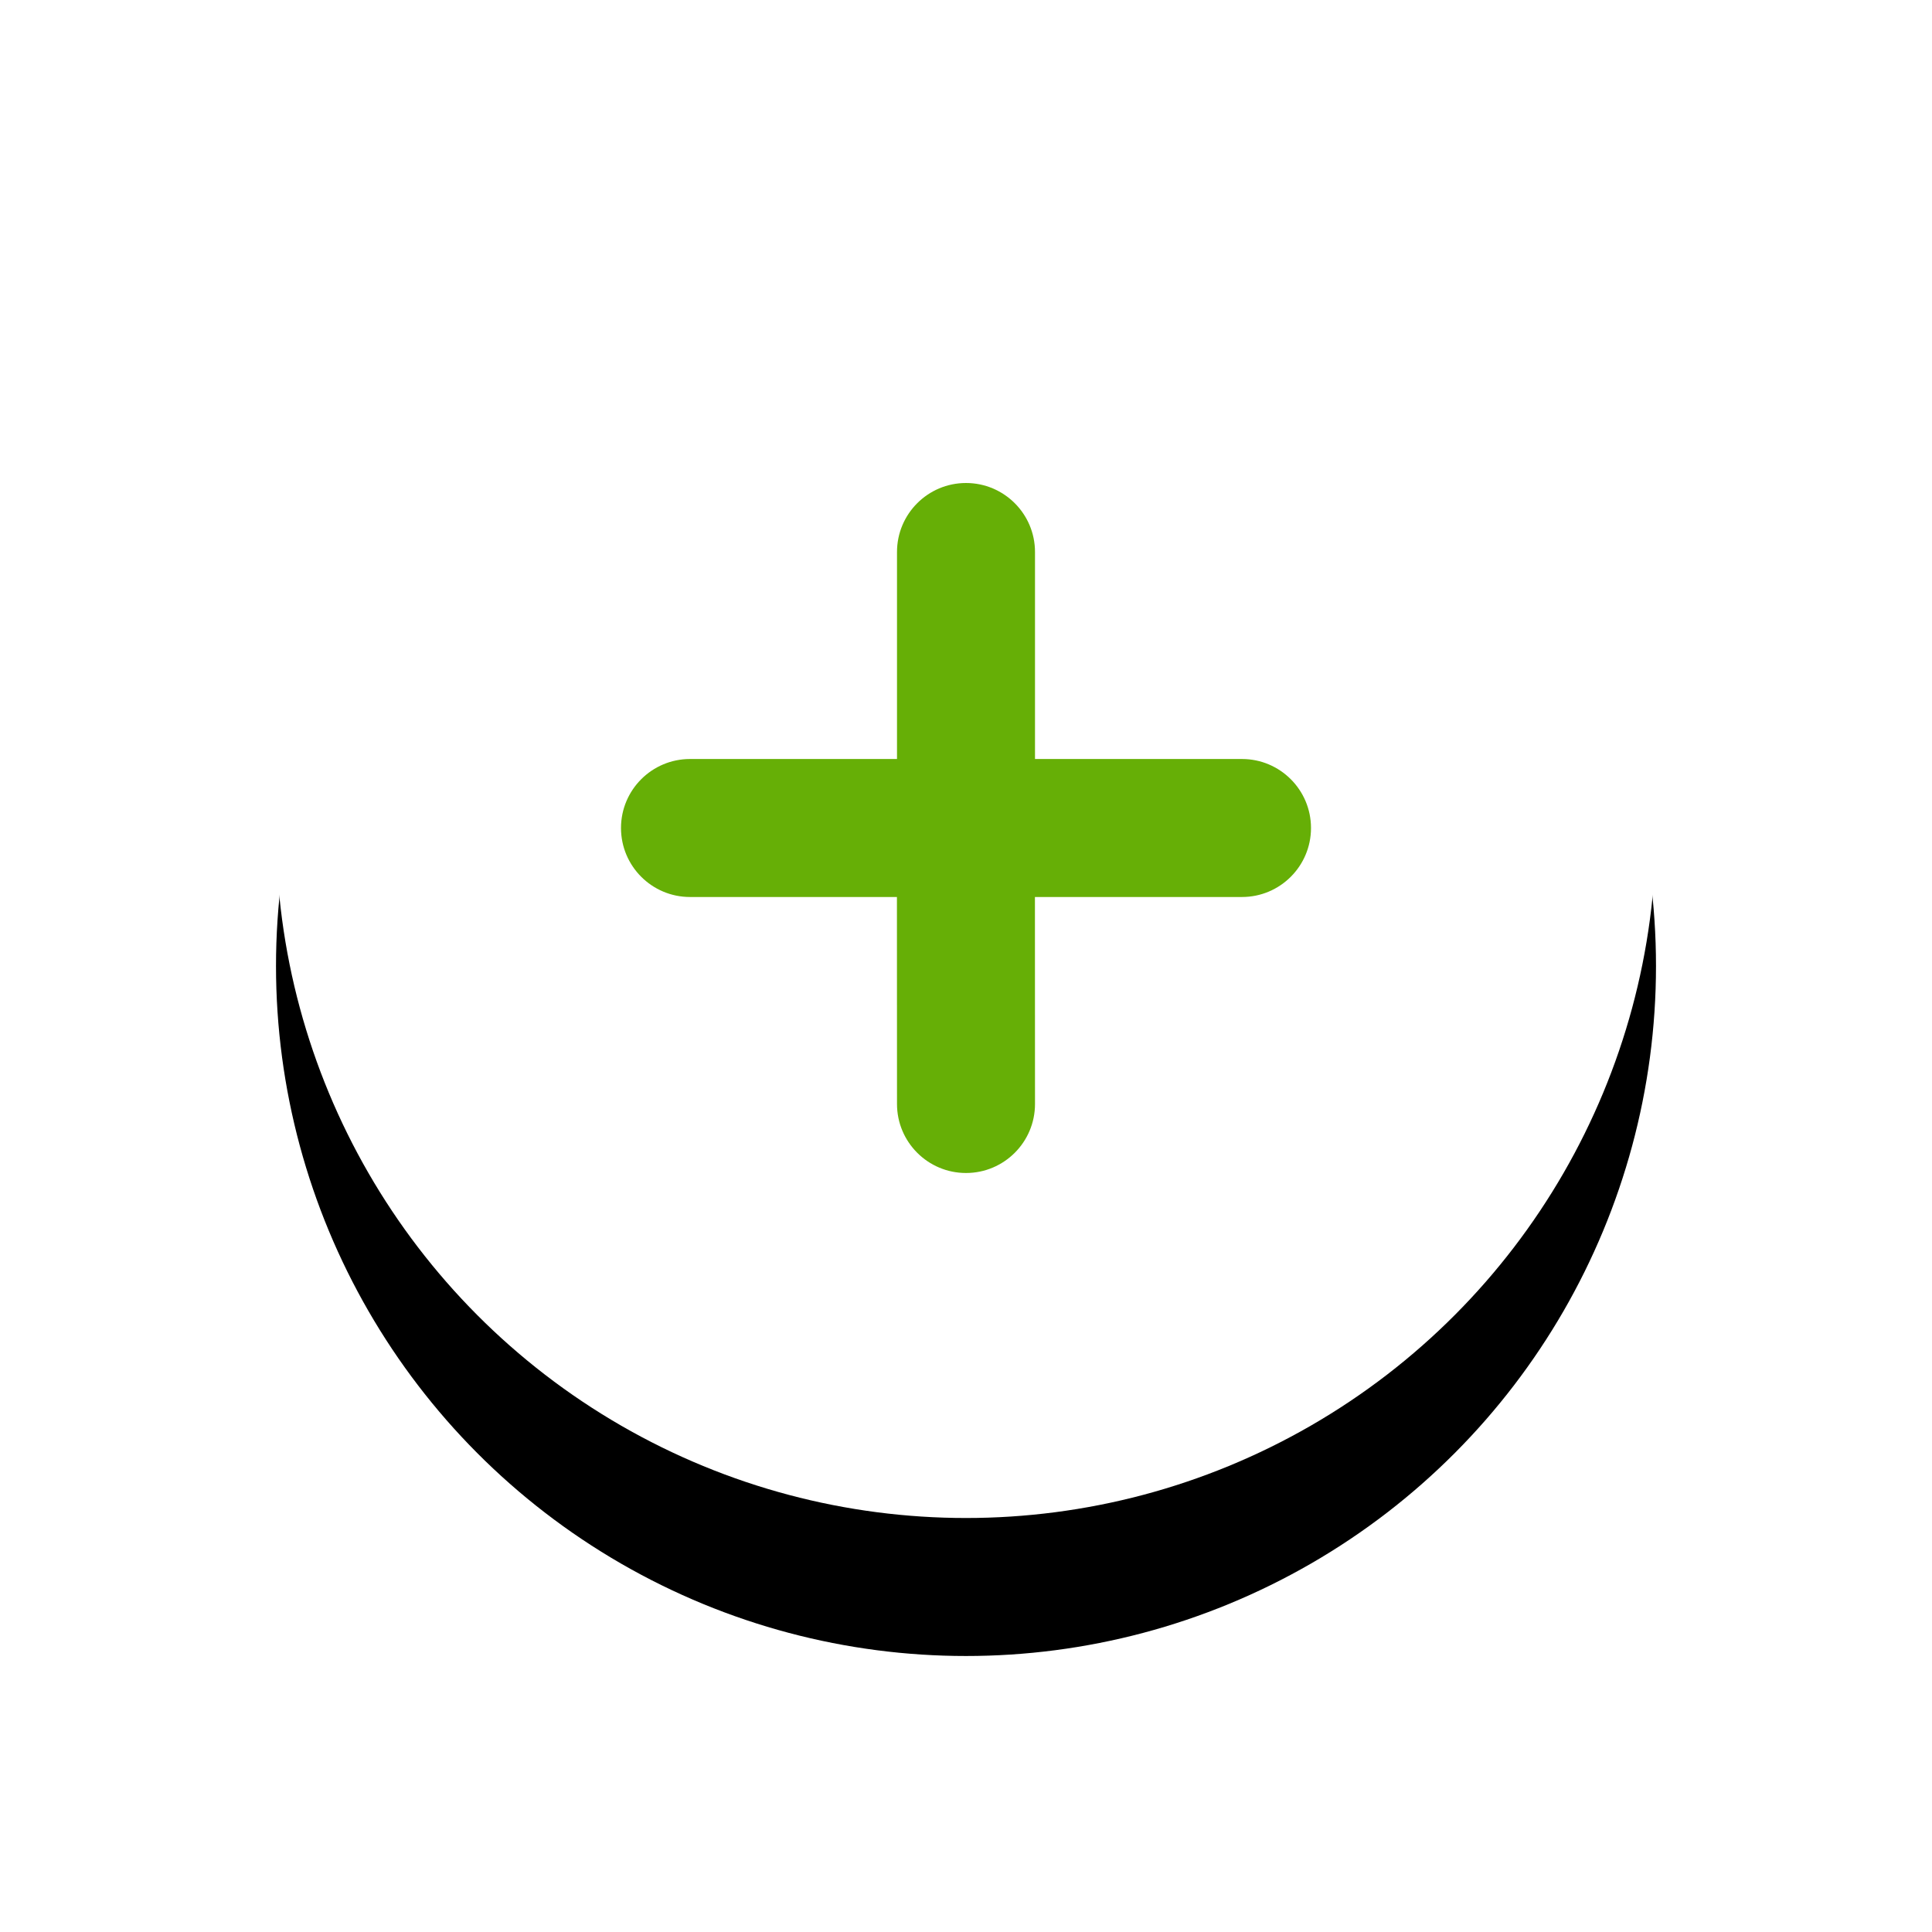 <?xml version="1.0" encoding="UTF-8"?>
<svg width="28px" height="28px" viewBox="0 0 28 28" version="1.1" xmlns="http://www.w3.org/2000/svg" xmlns:xlink="http://www.w3.org/1999/xlink">
    <!-- Generator: sketchtool 57.1 (101010) - https://sketch.com -->
    <title>CEB53E52-F19C-499F-A73F-C30752E70662</title>
    <desc>Created with sketchtool.</desc>
    <defs>
        <circle id="path-1" cx="10" cy="10" r="10"></circle>
        <filter x="-35.0%" y="-25.0%" width="170.0%" height="170.0%" filterUnits="objectBoundingBox" id="filter-2">
            <feOffset dx="0" dy="2" in="SourceAlpha" result="shadowOffsetOuter1"></feOffset>
            <feGaussianBlur stdDeviation="2" in="shadowOffsetOuter1" result="shadowBlurOuter1"></feGaussianBlur>
            <feColorMatrix values="0 0 0 0 0   0 0 0 0 0   0 0 0 0 0  0 0 0 0.1 0" type="matrix" in="shadowBlurOuter1"></feColorMatrix>
        </filter>
    </defs>
    <g id="dashboard" stroke="none" stroke-width="1" fill="none" fill-rule="evenodd">
        <g id="Dashboard" transform="translate(-471, -1002)">
            <g id="Group-17" transform="translate(185, 979)">
                <g id="Group-7" transform="translate(285, 20)">
                    <g id="plus_for_button" transform="translate(5, 5)">
                        <g id="Group-2">
                            <g id="Oval">
                                <use fill="black" fill-opacity="1" filter="url(#filter-2)" xlink:href="#path-1"></use>
                                <use fill="#FFFFFF" fill-rule="evenodd" xlink:href="#path-1"></use>
                            </g>
                            <path d="M10,5 C10.552,5 11,5.448 11,6 L11,9 L14,9 C14.552,9 15,9.448 15,10 C15,10.552 14.552,11 14,11 L10.999,11 L11,14 C11,14.552 10.552,15 10,15 C9.448,15 9,14.552 9,14 L8.999,11 L6,11 C5.448,11 5,10.552 5,10 C5,9.448 5.448,9 6,9 L9,9 L9,6 C9,5.448 9.448,5 10,5 Z" id="Combined-Shape" fill="#66AF06"></path>
                        </g>
                    </g>
                </g>
            </g>
        </g>
    </g>
</svg>